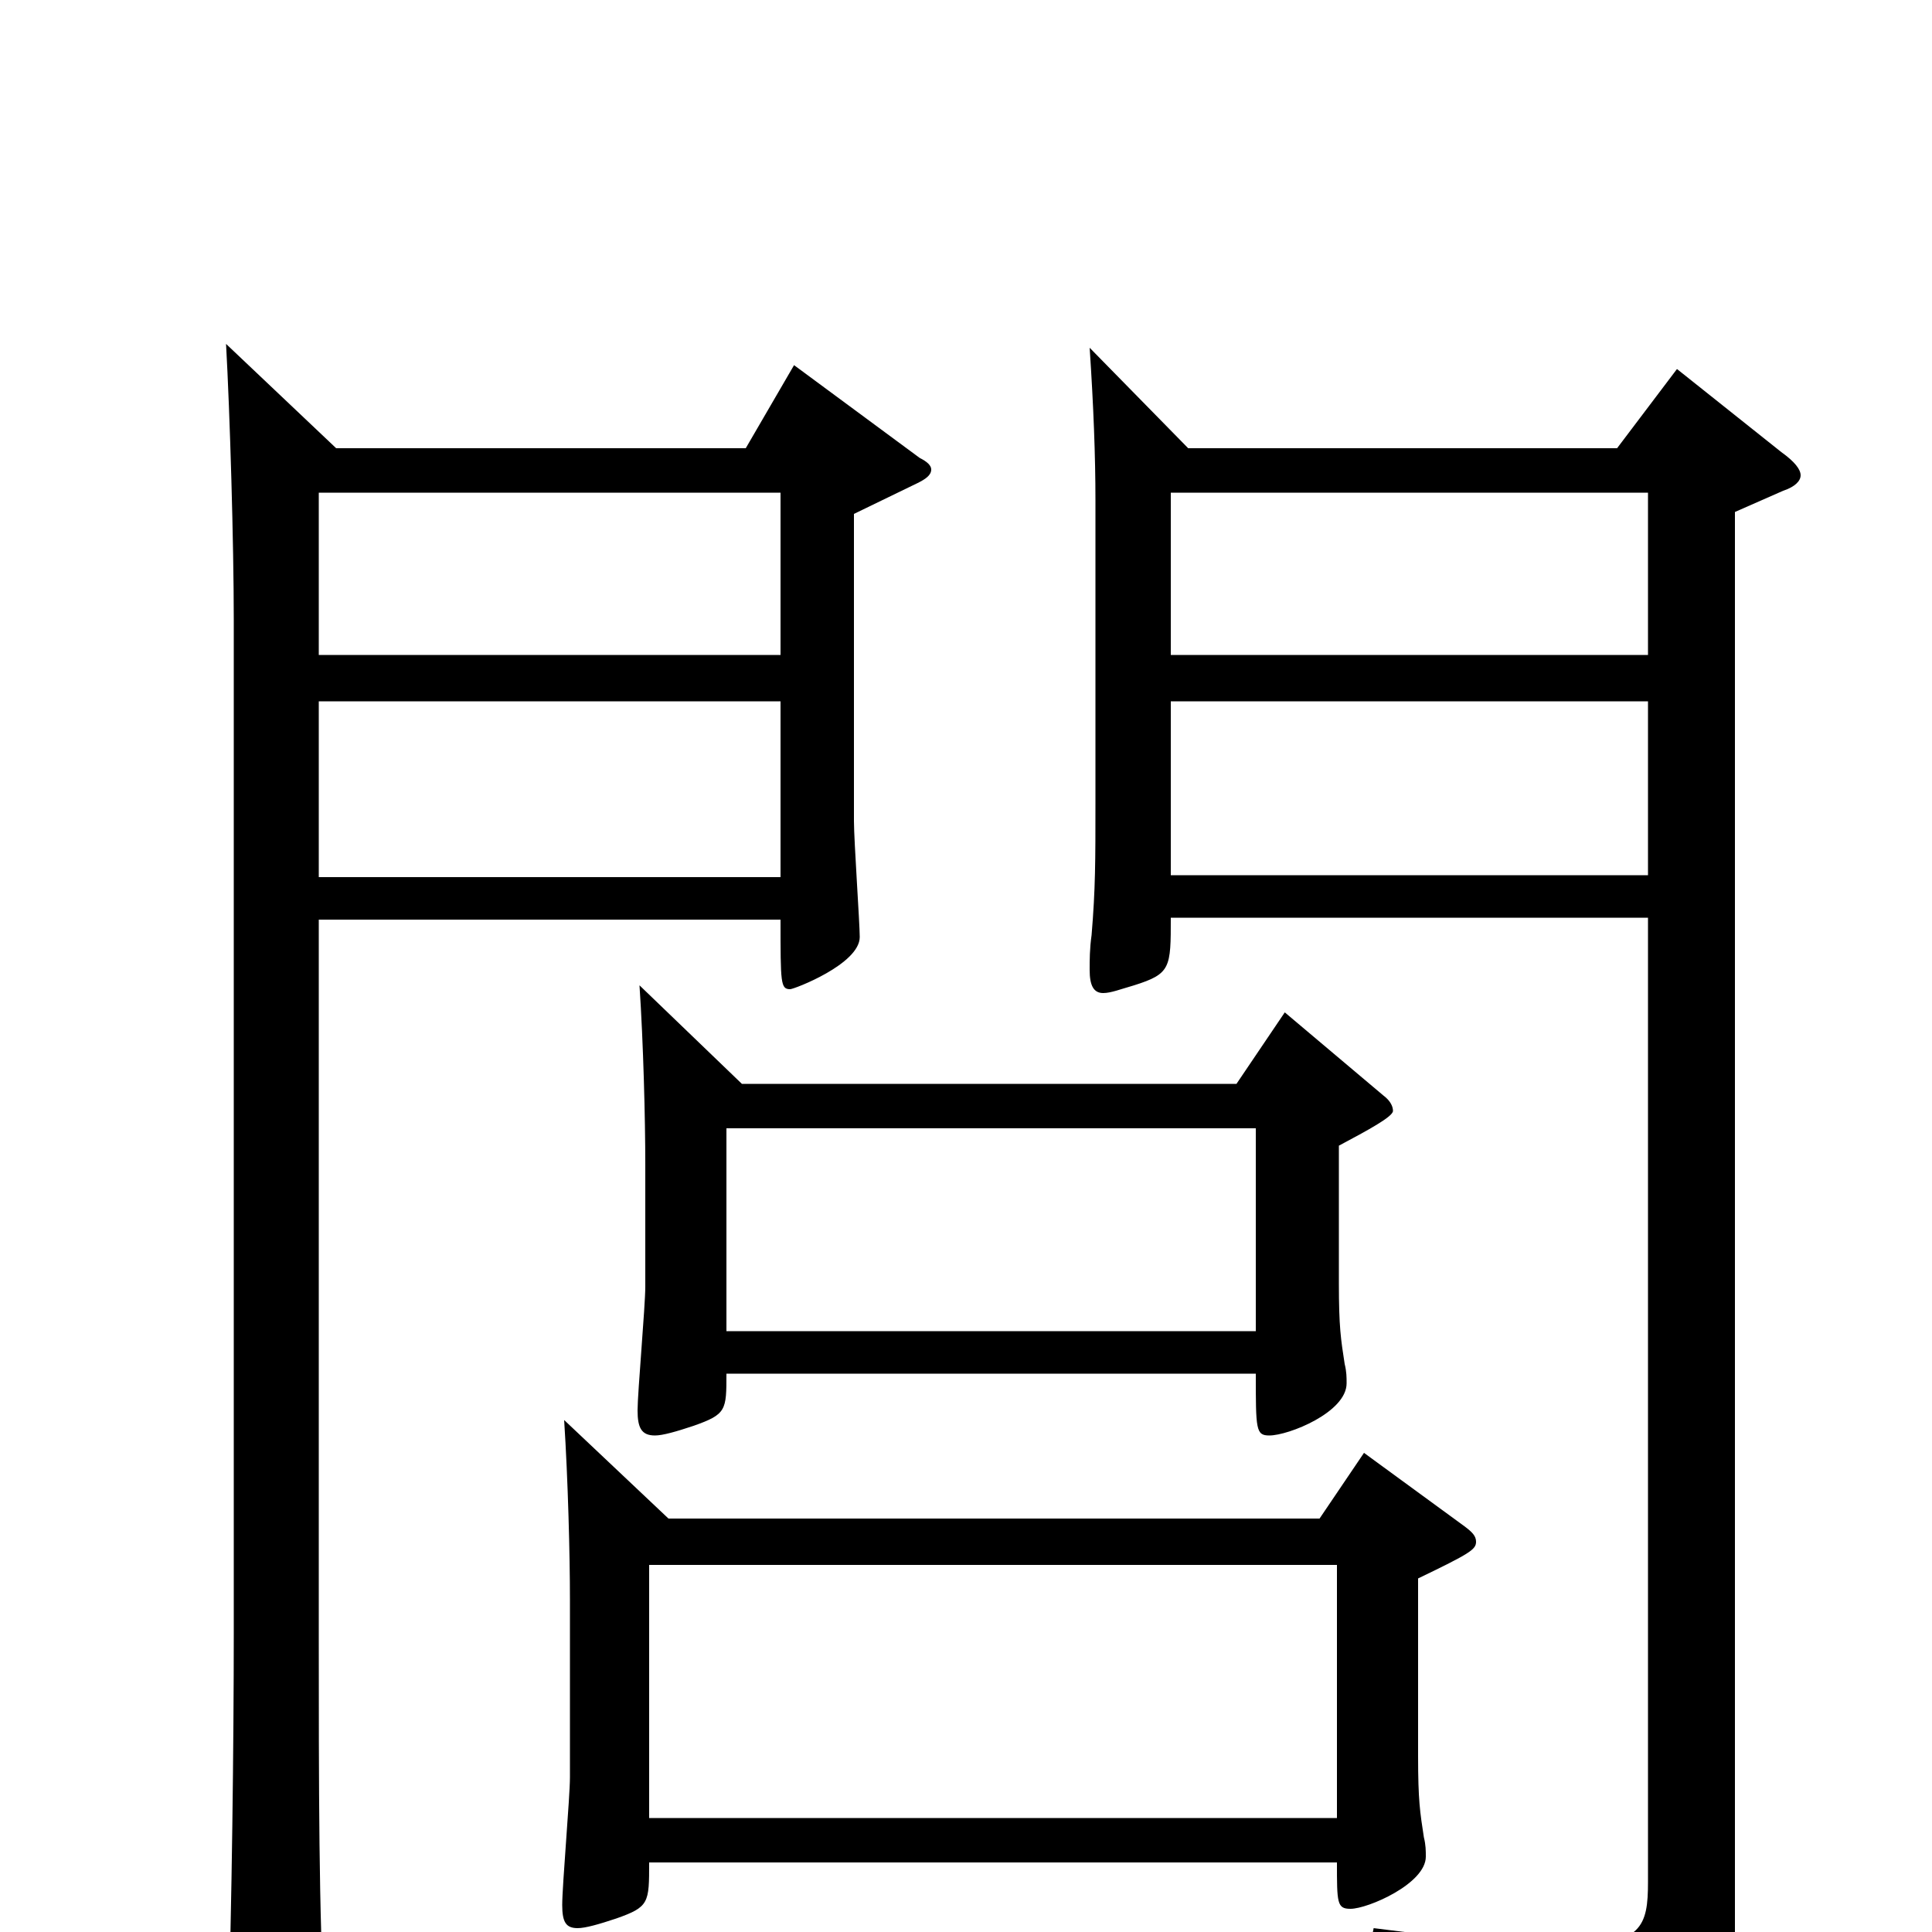 <svg xmlns="http://www.w3.org/2000/svg" viewBox="0 -1000 1000 1000">
	<path fill="#000000" d="M411 -811L386 -768H174L117 -822C119 -786 121 -719 121 -679V-155C121 -99 120 -11 118 47V56C118 72 120 78 126 78C130 78 136 76 144 72C164 64 168 61 168 46V39C165 -5 165 -79 165 -153V-524H404C404 -491 404 -488 409 -488C411 -488 445 -501 445 -515C445 -522 442 -565 442 -575V-734L475 -750C479 -752 482 -754 482 -757C482 -759 480 -761 476 -763ZM165 -661V-745H404V-661ZM165 -546V-637H404V-546ZM868 -809L837 -768H615L564 -820C566 -790 567 -764 567 -741V-585C567 -554 567 -540 565 -516C564 -509 564 -503 564 -498C564 -490 566 -486 571 -486C575 -486 580 -488 587 -490C606 -496 606 -499 606 -525H853V-26C853 -3 850 7 811 7C790 7 758 4 711 -2L708 13C794 29 802 38 814 75C816 81 817 83 820 83C822 83 824 82 827 81C889 54 898 43 898 2V-735L923 -746C929 -748 932 -751 932 -754C932 -757 929 -761 922 -766ZM606 -661V-745H853V-661ZM606 -547V-637H853V-547ZM665 -476L640 -439H384L331 -490C333 -460 334 -421 334 -397V-334C334 -324 330 -279 330 -270C330 -261 332 -257 339 -257C343 -257 350 -259 359 -262C376 -268 376 -270 376 -289H650C650 -260 650 -257 657 -257C667 -257 697 -269 697 -284C697 -287 697 -290 696 -294C694 -307 693 -313 693 -336V-407C708 -415 721 -422 721 -425C721 -427 720 -430 716 -433ZM376 -311V-416H650V-311ZM706 -248L683 -214H346L292 -265C294 -234 295 -195 295 -172V-80C295 -70 291 -24 291 -14C291 -5 293 -2 299 -2C303 -2 310 -4 319 -7C336 -13 336 -15 336 -36H692C692 -15 692 -12 699 -12C708 -12 738 -25 738 -39C738 -42 738 -45 737 -49C735 -62 734 -68 734 -91V-183C761 -196 764 -198 764 -202C764 -205 762 -207 758 -210ZM336 -59V-190H692V-59Z"/>
</svg>